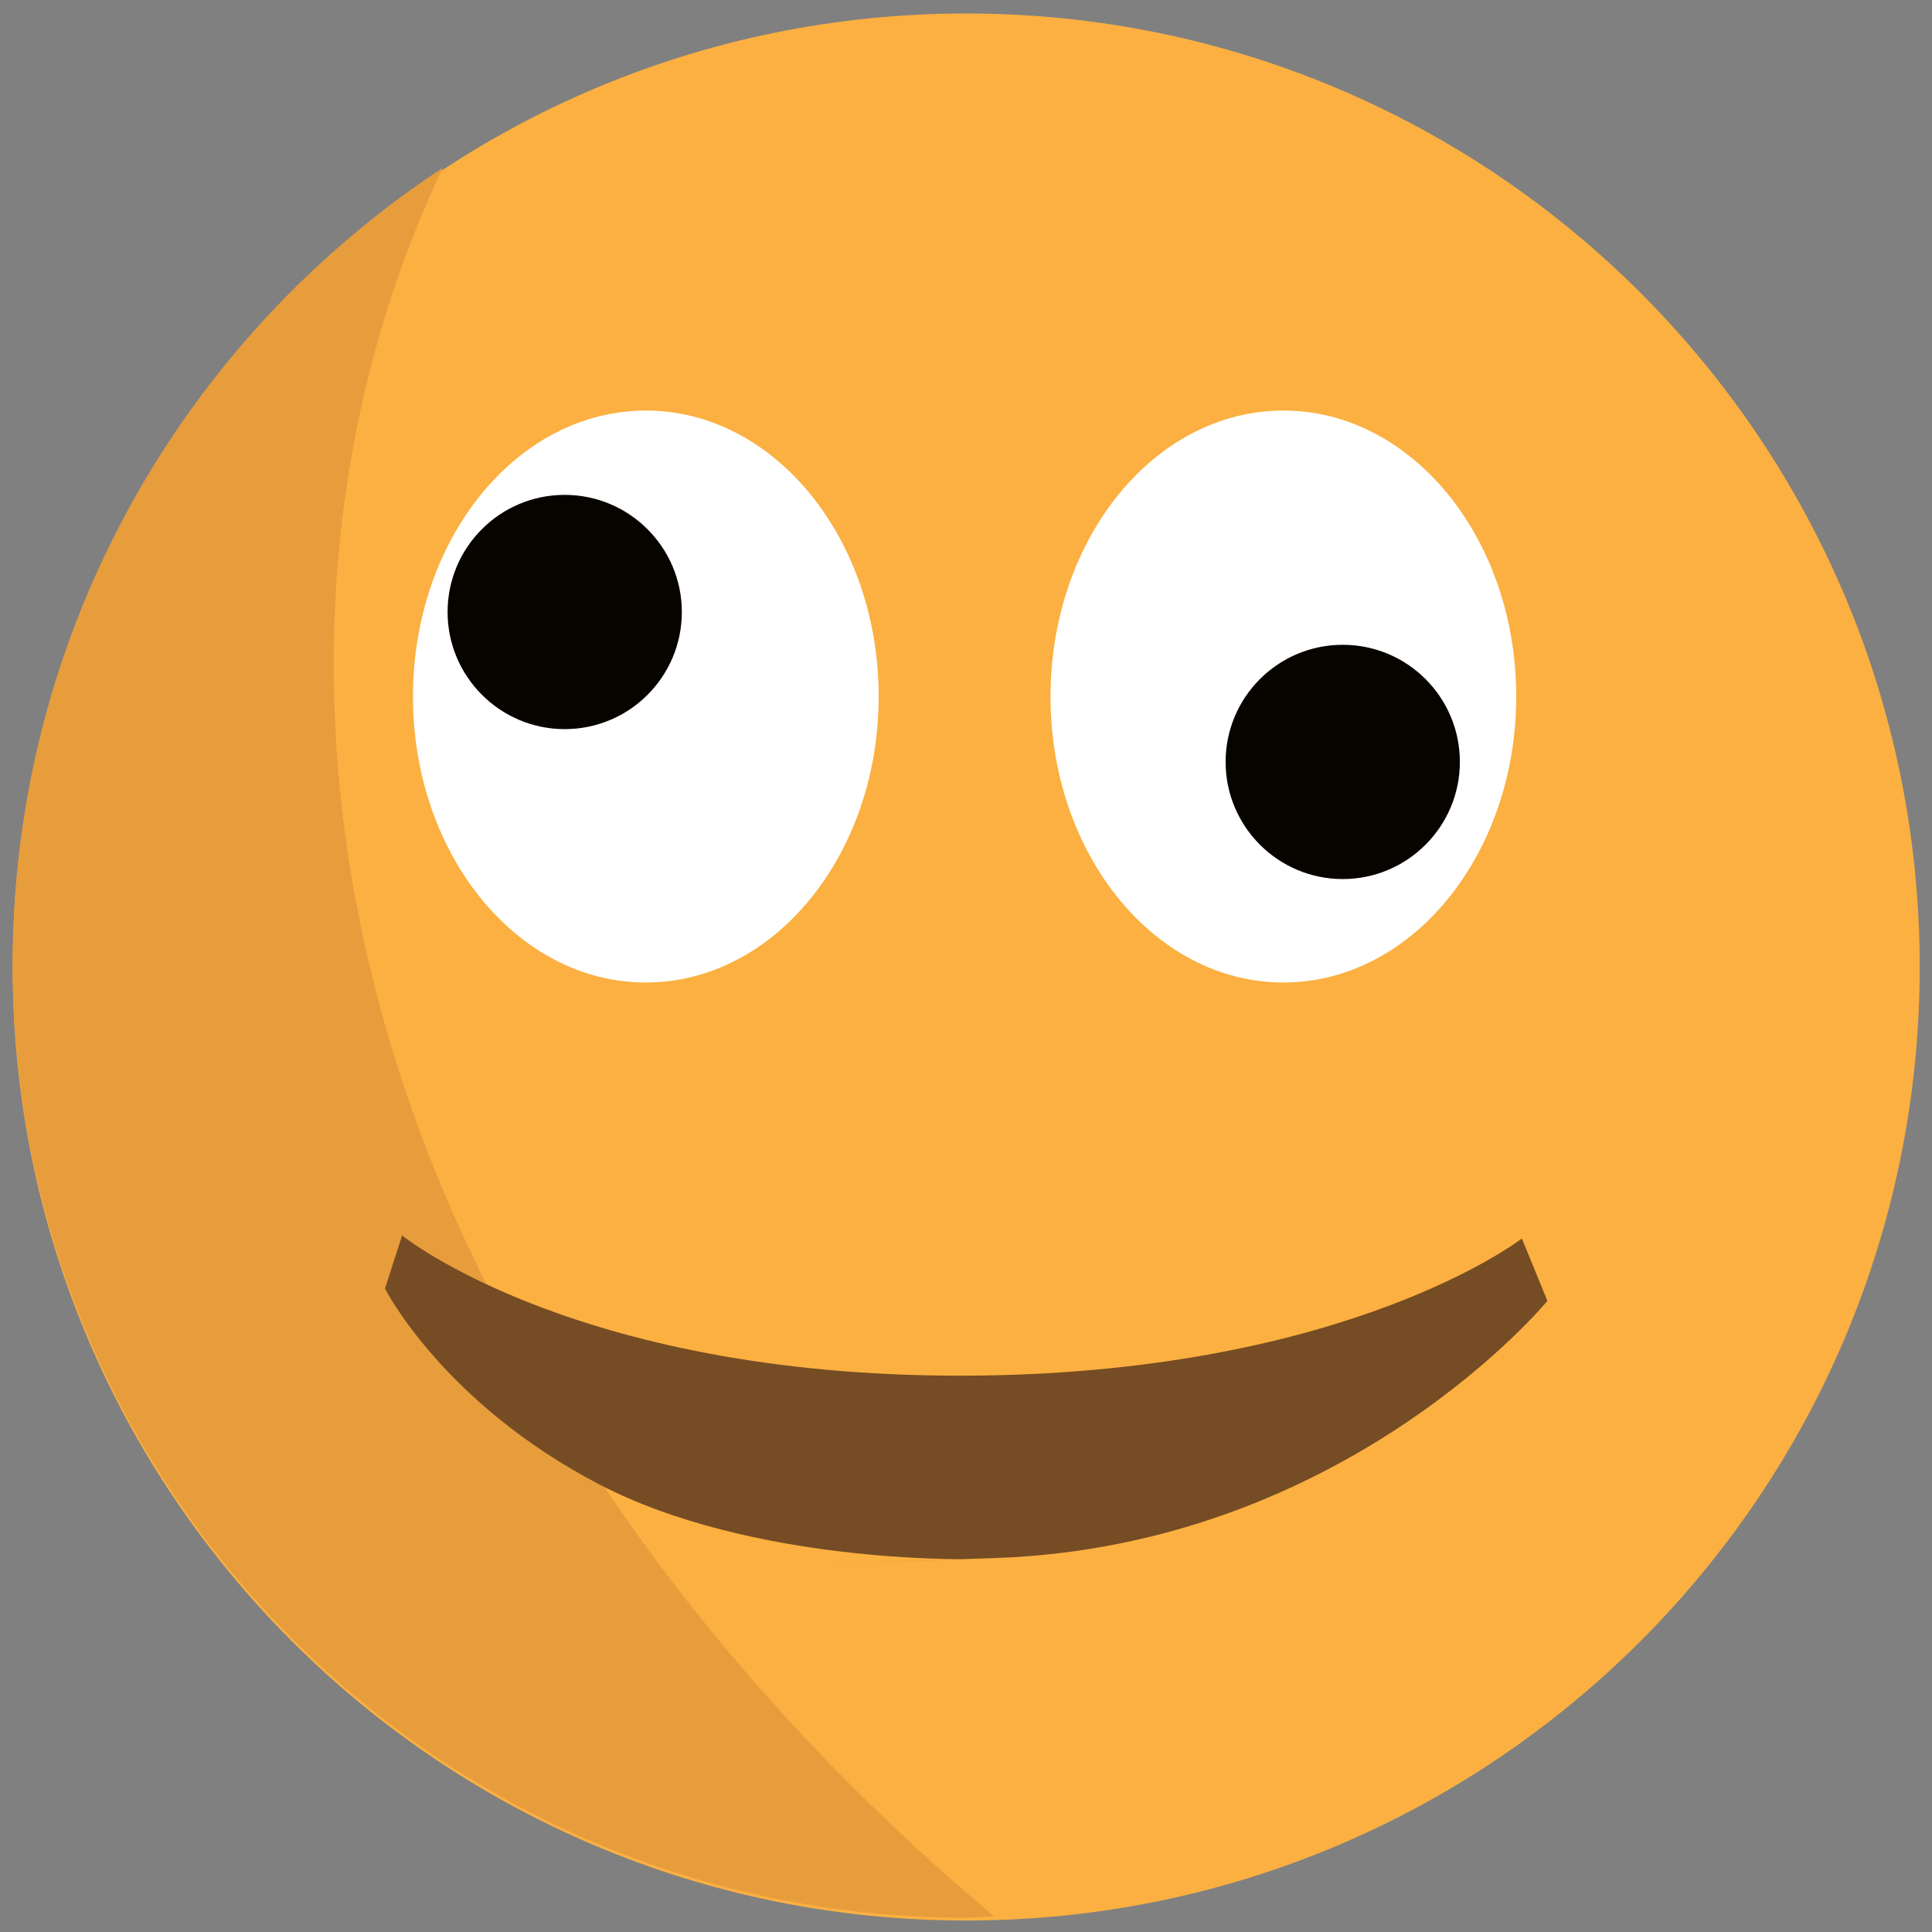 <?xml version="1.0" encoding="utf-8"?>
<!-- Generator: Adobe Illustrator 18.1.1, SVG Export Plug-In . SVG Version: 6.00 Build 0)  -->
<svg version="1.1" id="Layer_1" xmlns="http://www.w3.org/2000/svg" xmlns:xlink="http://www.w3.org/1999/xlink" x="0px" y="0px"
	 viewBox="0 0 960 960" enable-background="new 0 0 960 960" xml:space="preserve">
<rect x="0" y="0" width="960" height="960" fill="#808080" stroke="none"/>
<g>
	<path fill="#FBB041" d="M953.9,480.5c0,261.6-212.1,473.8-473.8,473.8C218.4,954.3,6.3,742.2,6.3,480.5
		C6.3,218.8,218.4,6.7,480.1,6.7C741.8,6.7,953.9,218.8,953.9,480.5"/>
	<g opacity="0.987">
		<path fill="#E79D3C" d="M231.8,617.7c-84-180.1-87.7-374.1-11.8-534.3C91.4,168,6.3,313.6,6.3,479.1
			c0,261.6,212.1,473.8,473.8,473.8c4.7,0,9.2-0.6,13.8-0.7C385.4,860.8,293.9,750.8,231.8,617.7"/>
	</g>
</g>
<g>
	<g>
		<path fill-rule="evenodd" clip-rule="evenodd" fill="#FFFFFF" d="M320.9,204c-63.9,0-115.7,63.6-115.7,142.1
			s51.8,142.1,115.7,142.1s115.7-63.6,115.7-142.1S384.8,204,320.9,204z M637.7,204C573.8,204,522,267.6,522,346.1
			s51.8,142.1,115.7,142.1s115.7-63.6,115.7-142.1S701.6,204,637.7,204z"/>
	</g>
</g>
<g>
	<g>
		<path fill-rule="evenodd" clip-rule="evenodd" fill="#070400" d="M280.6,245.9c-32.2,0-58.2,26.1-58.2,58.2s26.1,58.2,58.2,58.2
			c32.2,0,58.2-26.1,58.2-58.2S312.7,245.9,280.6,245.9z M667.2,320.4c-32.2,0-58.2,26.1-58.2,58.2s26.1,58.2,58.2,58.2
			s58.2-26.1,58.2-58.2S699.4,320.4,667.2,320.4z"/>
	</g>
</g>
<path fill-rule="evenodd" clip-rule="evenodd" fill="#754C24" d="M199.8,613.9c0,0,88.9,72.1,287,69.6
	c184.7-2.3,269.4-68.1,269.4-68.1l12.7,31c0,0-100.4,122-274.8,127.8c-183.7,6.1-14,0.5-14,0.5s-106.8,2.2-182.3-37.1
	c-77.8-40.5-106.5-97.3-106.5-97.3L199.8,613.9z"/>
</svg>

